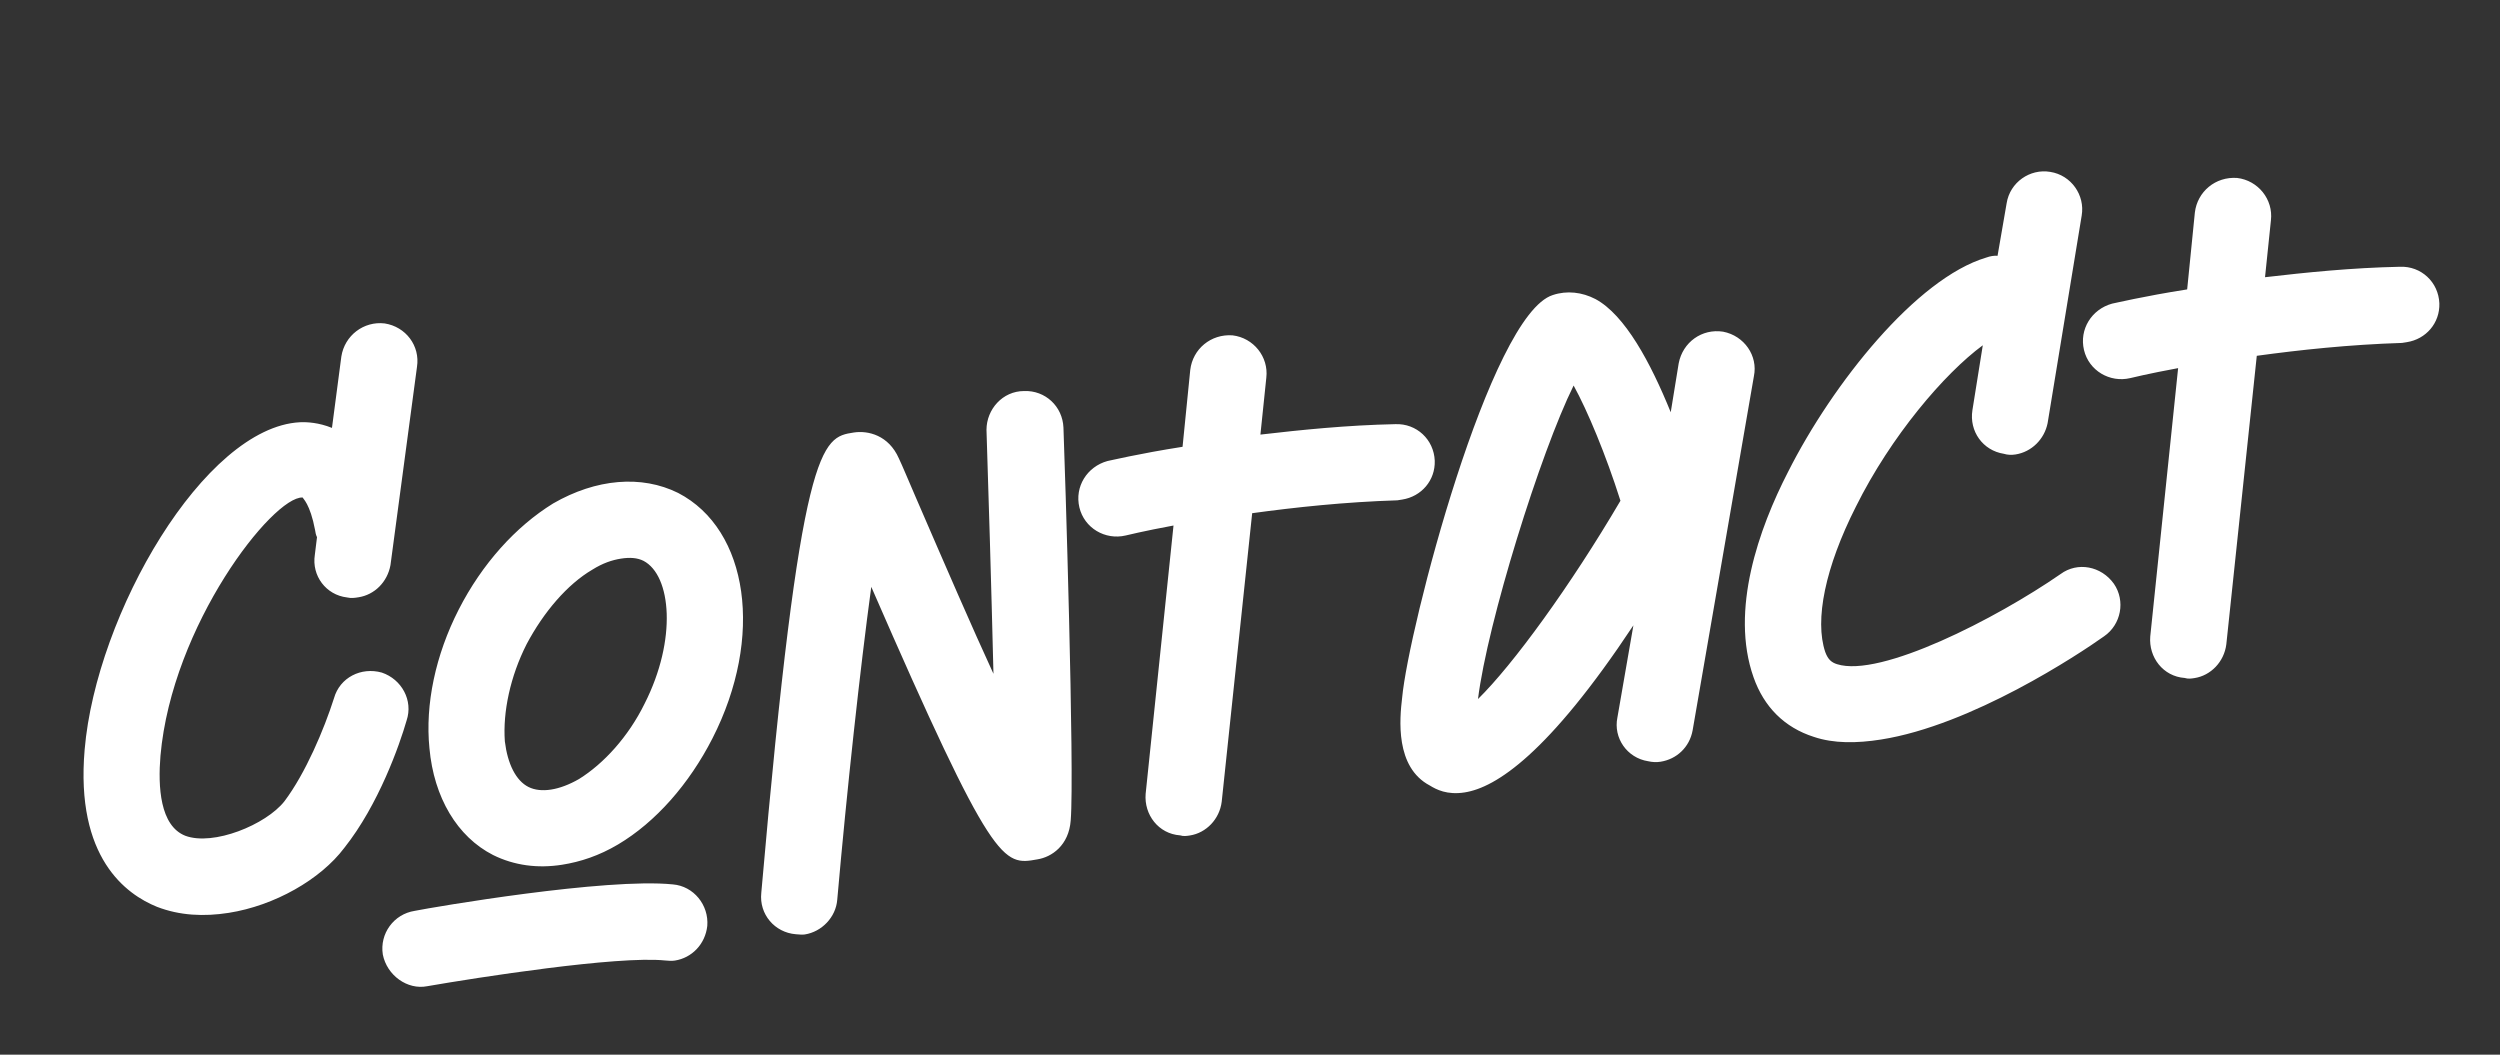 <svg width="320" height="135" viewBox="0 0 320 135" fill="none" xmlns="http://www.w3.org/2000/svg">
<rect x="0" y="0" width="320" height="135" fill="#333333" stroke="none"/>
<path d="M49.239 41.399C46.558 41.082 44.112 42.939 43.692 45.636L42.492 54.772C40.806 54.089 39.319 54.006 38.378 54.048C26.163 54.699 12.321 78.553 10.835 95.944C9.639 109.816 16.16 114.479 20.094 116.074C23.007 117.196 26.083 117.346 29.268 116.847C35.125 115.929 41.022 112.584 44.071 108.528C48.468 102.996 51.159 95.311 52.044 92.225C52.906 89.669 51.428 86.953 48.872 86.09C46.229 85.346 43.497 86.722 42.753 89.365C41.483 93.353 39.103 98.99 36.401 102.571C34.029 105.574 27.3 108.313 23.722 106.979C20.469 105.699 20.21 100.686 20.539 96.74C22.019 79.981 34.917 63.538 38.729 63.678C38.745 63.781 39.696 64.474 40.33 67.849C40.378 68.157 40.426 68.465 40.577 68.757L40.299 71.011C39.879 73.709 41.736 76.155 44.417 76.472C44.963 76.597 45.374 76.532 45.888 76.452C47.943 76.13 49.583 74.504 49.98 72.337L53.374 46.962C53.794 44.264 51.937 41.818 49.239 41.399ZM86.799 63.095C82.119 60.775 76.301 61.266 70.799 64.444C65.999 67.406 61.695 72.186 58.715 78.022C55.734 83.857 54.407 90.171 54.968 95.767C55.539 102.099 58.534 107.104 63.11 109.44C65.85 110.8 68.856 111.171 71.938 110.688C74.301 110.318 76.703 109.521 79.11 108.091C83.926 105.231 88.214 100.349 91.194 94.513C97.801 81.583 95.849 67.782 86.799 63.095ZM82.5 90.085C80.424 94.305 77.279 97.746 74.114 99.715C71.603 101.161 69.24 101.532 67.641 100.73C66.041 99.927 64.968 97.78 64.62 94.887C64.349 91.139 65.317 86.567 67.409 82.449C69.603 78.316 72.63 74.789 75.811 72.922C77.153 72.08 78.354 71.681 79.484 71.504C80.614 71.327 81.571 71.388 82.371 71.789C85.926 73.653 86.684 81.85 82.5 90.085ZM86.122 113.203C77.564 112.333 55.522 116.102 53.072 116.592C50.401 117.01 48.581 119.506 49 122.177C49.521 124.833 52.136 126.739 54.688 126.234C61.042 125.133 79.023 122.316 85.121 122.94C85.548 122.978 85.975 123.016 86.386 122.952C88.544 122.614 90.271 120.87 90.533 118.513C90.747 115.847 88.787 113.417 86.122 113.203ZM131.072 50.053C128.336 50.061 126.279 52.383 126.27 55.016C126.495 61.823 126.895 75.13 127.163 86.246C124.45 80.355 121.156 72.766 117.193 63.596C116.206 61.33 115.522 59.648 115.052 58.668C113.747 55.715 111.121 55.074 109.271 55.363C105.161 56.007 102.49 56.426 97.446 114.271C97.146 117.056 99.192 119.367 101.857 119.581C102.284 119.619 102.711 119.657 103.02 119.609C105.177 119.271 106.991 117.408 107.167 115.17C108.416 100.973 110.105 85.55 111.524 75.117C127.144 110.987 128.377 110.794 132.779 109.999C134.628 109.709 136.814 108.209 137.051 105.014C137.556 98.829 136.3 59.234 136.122 54.736C136.011 52.016 133.792 49.943 131.072 50.053ZM178.599 54.292C172.408 54.42 166.503 55.029 161.333 55.628L162.088 48.352C162.405 45.67 160.445 43.24 157.764 42.924C154.996 42.726 152.669 44.669 152.352 47.351L151.367 57.19C145.716 58.075 142.065 58.963 141.757 59.011C139.134 59.738 137.536 62.304 138.16 64.943C138.784 67.583 141.453 69.165 144.092 68.541C144.092 68.541 146.423 67.965 150.209 67.266L146.642 101.616C146.428 104.282 148.285 106.728 151.053 106.926C151.496 107.067 151.907 107.002 152.318 106.938C154.373 106.616 156.1 104.872 156.379 102.618L160.278 65.689C165.74 64.939 172.158 64.249 178.863 64.041C179.068 64.008 179.274 63.976 179.479 63.944C181.945 63.558 183.726 61.489 183.648 58.975C183.538 56.255 181.318 54.182 178.599 54.292ZM220.555 42.455C217.857 42.036 215.395 43.79 214.873 46.504L213.854 52.769C211.283 46.434 208.008 40.316 204.215 38.278C202.497 37.389 200.567 37.165 198.766 37.763C190.739 40.284 180.294 80.449 179.473 89.315C179.156 91.996 178.548 98.197 183.022 100.549C183.838 101.053 185.216 101.784 187.476 101.43C191.483 100.802 198.177 96.49 209.075 80.045L207.028 91.84C206.489 94.451 208.259 97.016 210.957 97.436C211.503 97.561 212.033 97.583 212.546 97.502C214.601 97.18 216.258 95.658 216.655 93.49L224.5 48.153C225.039 45.543 223.268 42.978 220.555 42.455ZM189.183 89.478C190.389 79.709 197.185 57.907 201.423 49.348C203.187 52.545 205.543 58.176 207.418 64.094C201.019 74.991 193.654 85.093 189.183 89.478ZM256.5 58.088C256.943 58.229 257.473 58.252 257.987 58.171C260.042 57.849 261.682 56.224 262.095 54.159L266.458 27.579C266.893 24.985 265.123 22.42 262.426 22C259.831 21.564 257.266 23.335 256.847 26.032L255.687 32.741C255.26 32.702 254.746 32.783 254.248 32.966C245.297 35.632 234.565 49.103 228.863 60.418C225.151 67.631 221.424 78.111 224.453 86.689C225.784 90.481 228.408 93.123 232.175 94.322C234.731 95.185 237.673 95.145 240.755 94.662C252.365 92.843 266.099 83.744 269.318 81.45C271.504 79.949 272.081 76.911 270.581 74.725C268.961 72.453 265.924 71.876 263.754 73.479C255.491 79.195 240.678 86.779 235.138 85.015C234.473 84.803 233.998 84.457 233.632 83.462C232.252 79.362 233.618 72.621 237.558 64.846C242.04 55.827 248.889 47.806 253.797 44.195L252.468 52.509C252.048 55.206 253.803 57.669 256.5 58.088ZM307.189 34.146C300.998 34.274 295.093 34.883 289.923 35.483L290.678 28.206C290.995 25.525 289.035 23.095 286.354 22.778C283.586 22.58 281.259 24.524 280.942 27.205L279.957 37.044C274.306 37.929 270.655 38.817 270.347 38.865C267.724 39.592 266.126 42.158 266.75 44.798C267.374 47.437 270.043 49.019 272.682 48.395C272.682 48.395 275.013 47.819 278.799 47.121L275.232 81.471C275.018 84.136 276.875 86.582 279.643 86.78C280.086 86.921 280.497 86.857 280.908 86.792C282.963 86.47 284.69 84.726 284.969 82.472L288.868 45.543C294.329 44.793 300.748 44.103 307.453 43.895C307.658 43.863 307.864 43.83 308.069 43.798C310.535 43.412 312.316 41.343 312.238 38.829C312.128 36.109 309.908 34.036 307.189 34.146Z" fill="white"/>
</svg>
